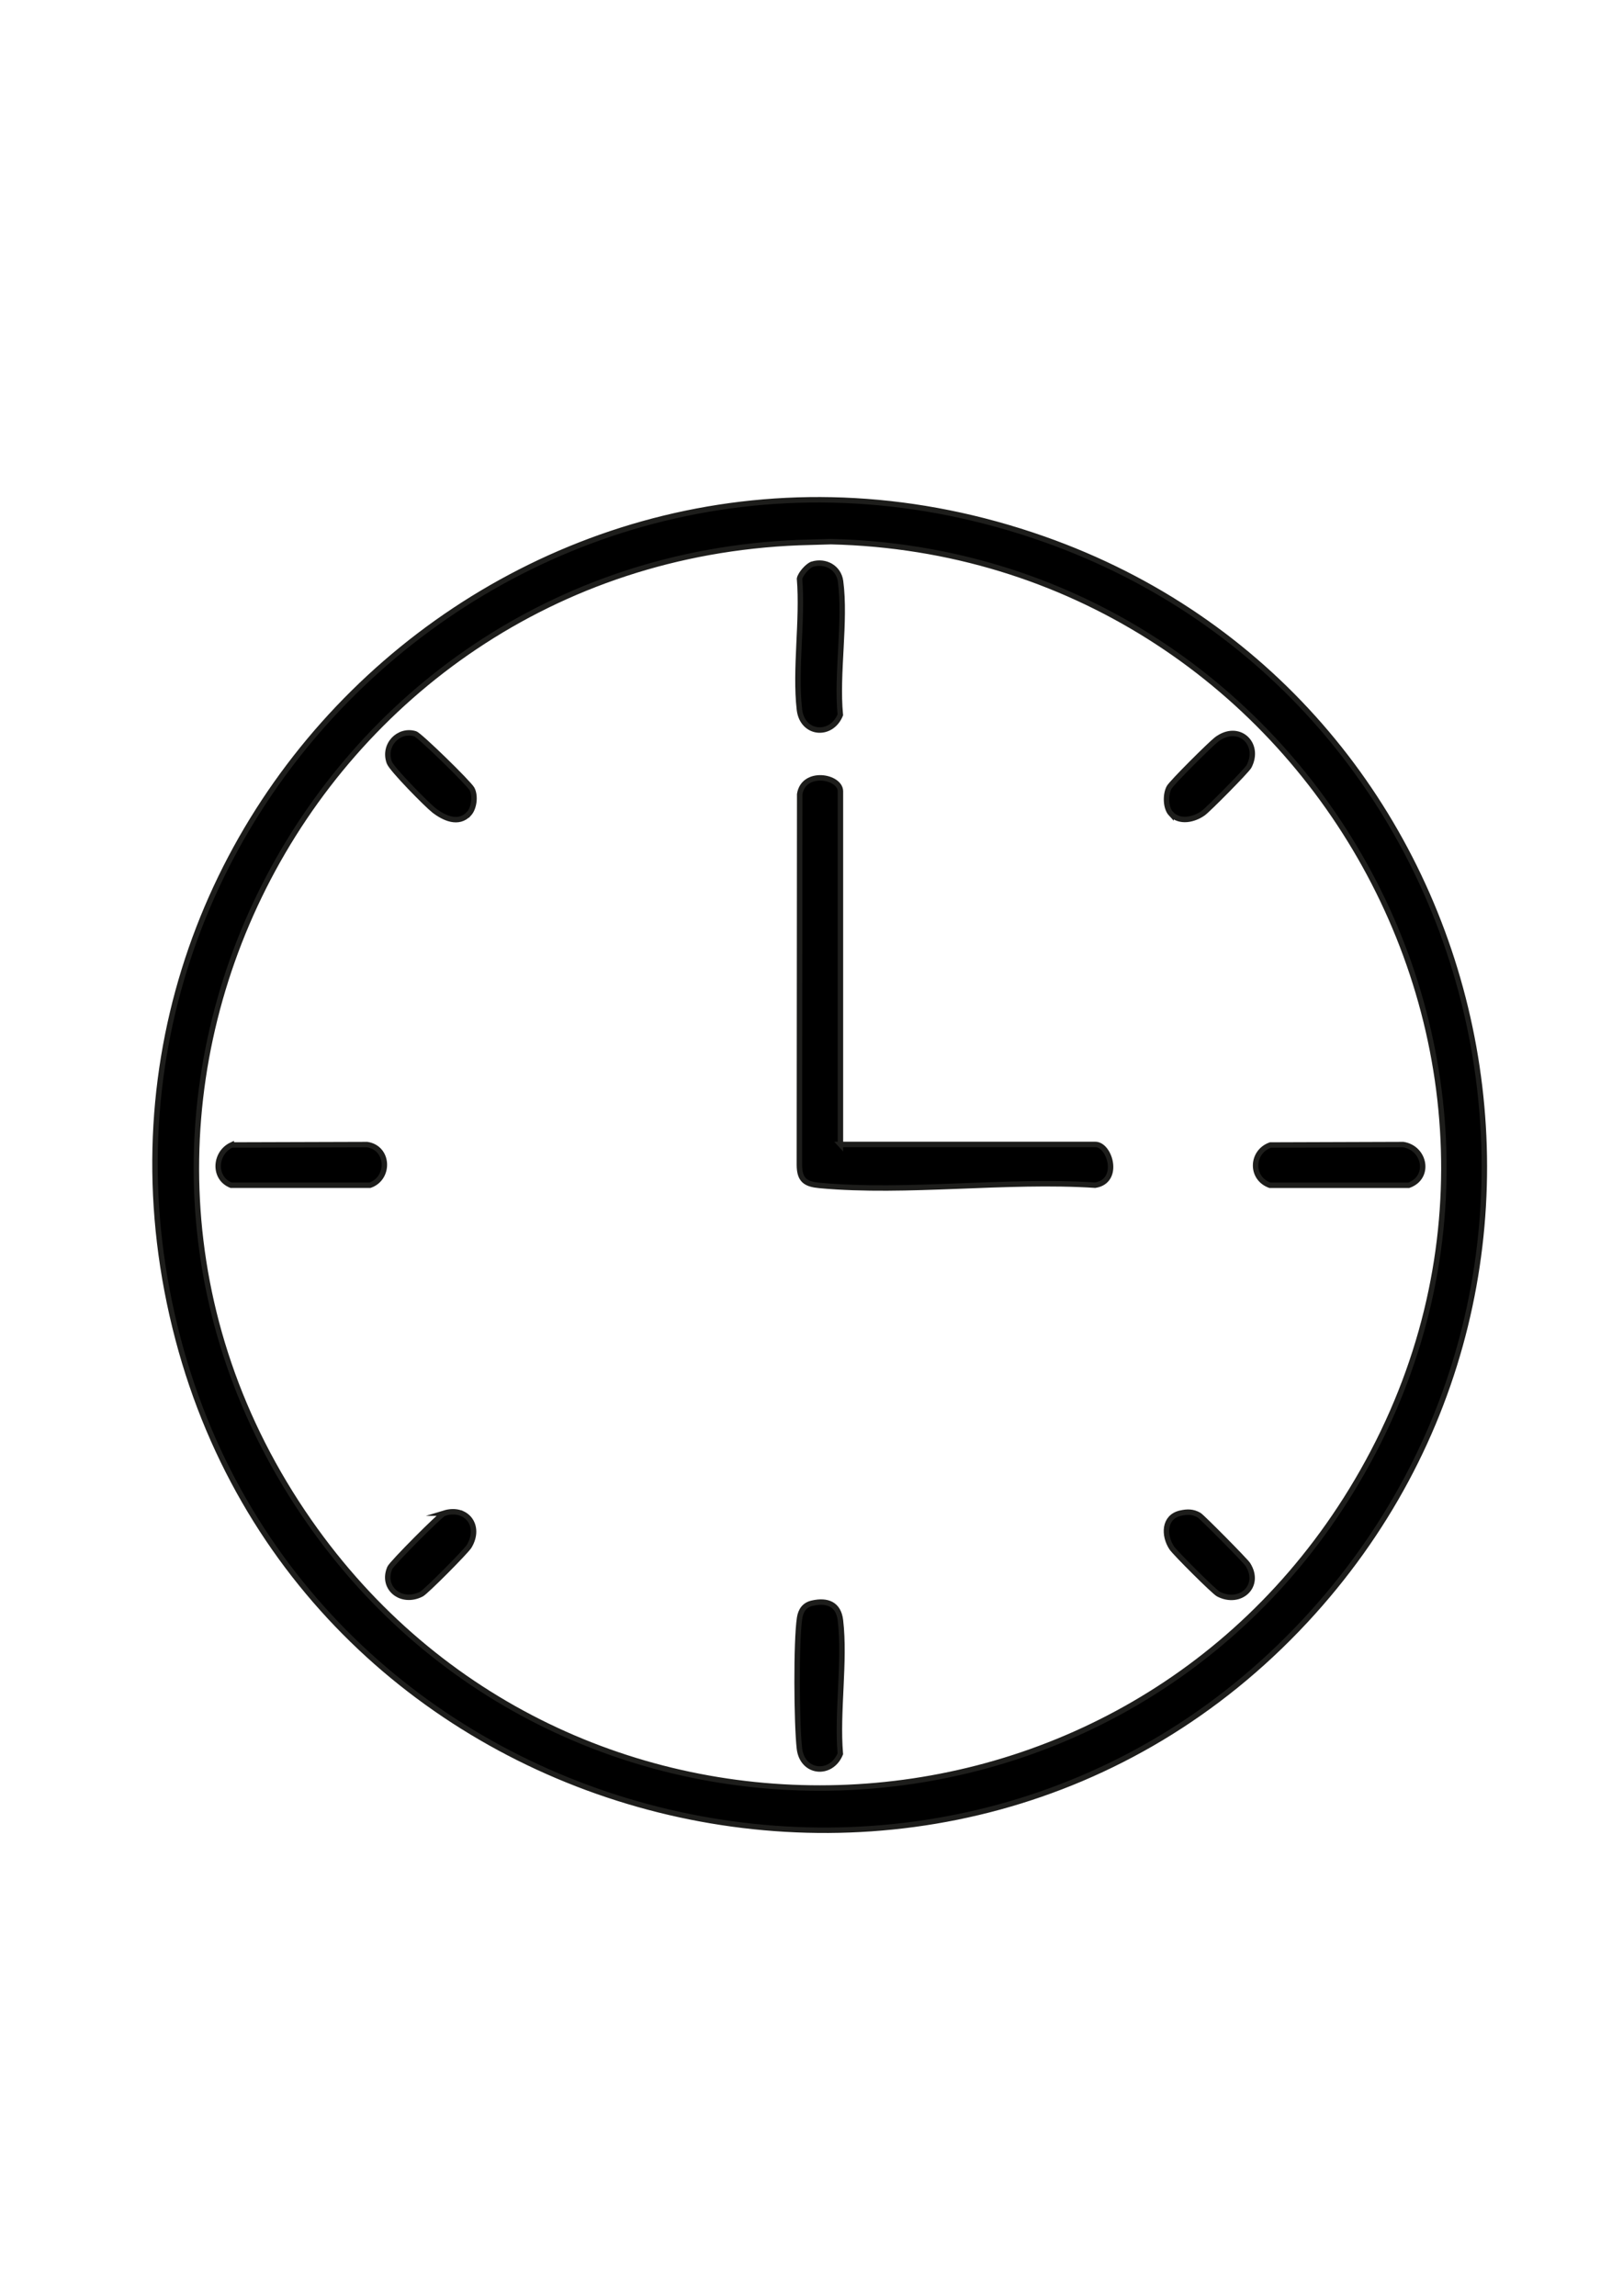 <?xml version="1.0" encoding="UTF-8"?>
<svg id="Capa_1" data-name="Capa 1" xmlns="http://www.w3.org/2000/svg" viewBox="0 0 595.28 841.89">
  <defs>
    <style>
      .cls-1 {
        stroke: #1d1d1b;
        stroke-miterlimit: 10;
        stroke-width: 2px;
      }
    </style>
  </defs>
  <path class="cls-1" d="M478.82,594.26c-129.46,139.29-365.16,80.17-413.5-103.16C15.11,300.72,196.72,132.17,382.76,197.66c165.1,58.12,215.46,268.13,96.06,396.6ZM293.03,198.97c-180.02,7.09-283.52,210.04-179.61,359.02,94.27,135.15,296.23,128.91,382.23-11.4,92.87-151.5-16.09-343.86-190.88-347.96l-11.75.34Z"/>
  <path class="cls-1" d="M308.24,419.68h93.5c5.38,0,9.32,13.47-.06,14.94-32.47-2.13-68.99,3.04-100.98.11-5.15-.47-7.46-1.86-7.5-7.5l.11-135.98c1.41-9.01,14.94-6.61,14.94-1.06v129.5Z"/>
  <path class="cls-1" d="M297.95,587.89c5.57-1.26,9.61.44,10.3,6.27,1.78,15.08-1.34,33.53-.04,48.99-3.32,8.14-13.94,7.21-15-1.95-1.03-8.95-1.26-39.44.08-47.96.44-2.77,1.84-4.72,4.65-5.35Z"/>
  <path class="cls-1" d="M465.95,419.89l48.73-.16c8.01,1.26,10.07,12.04,2.03,14.92h-50.95c-7.21-2.63-6.81-12.27.19-14.76Z"/>
  <path class="cls-1" d="M84.94,419.88l49.73-.15c8.07,1.25,8.38,12.37,1.03,14.91h-50.95c-6.63-2.63-6.02-11.86.19-14.77Z"/>
  <path class="cls-1" d="M297.94,206.89c4.87-1.46,9.69,1.32,10.35,6.24,1.96,14.72-1.55,33.81-.08,49.03-3.32,8.14-13.94,7.21-15-1.95-1.71-14.82,1.3-32.81.04-48,.33-1.72,3.04-4.82,4.68-5.31Z"/>
  <path class="cls-1" d="M429.5,298.43c-2.02-2.18-2.1-7.08-.69-9.67.96-1.77,15.21-15.93,17.41-17.6,8.07-6.09,16.23,1.56,11.89,9.89-.78,1.5-14.98,15.85-16.83,17.16-3.41,2.43-8.67,3.56-11.78.21Z"/>
  <path class="cls-1" d="M171.98,298.42c-3.79,4.1-9.14,1.58-12.76-1.22-2.64-2.05-15.54-15.13-16.43-17.57-2.36-6.47,3.47-12.38,9.49-10.54,1.68.51,19.81,18.24,20.84,20.24,1.36,2.61.75,7.06-1.13,9.1Z"/>
  <path class="cls-1" d="M162.94,554.88c8.14-2.47,13.64,4.63,9.14,12.15-1.12,1.87-15.83,16.67-17.47,17.52-7.4,3.82-14.85-2.17-11.62-9.62.72-1.66,18.6-19.64,19.95-20.05Z"/>
  <path class="cls-1" d="M432.95,554.89c2.55-.57,4.58-.57,6.84.73,1.1.63,17.04,16.73,17.9,18.1,4.98,7.92-2.79,14.98-10.83,10.83-1.56-.8-15.85-15.06-17.08-16.91-3.01-4.53-2.96-11.36,3.16-12.74Z"/>
</svg>